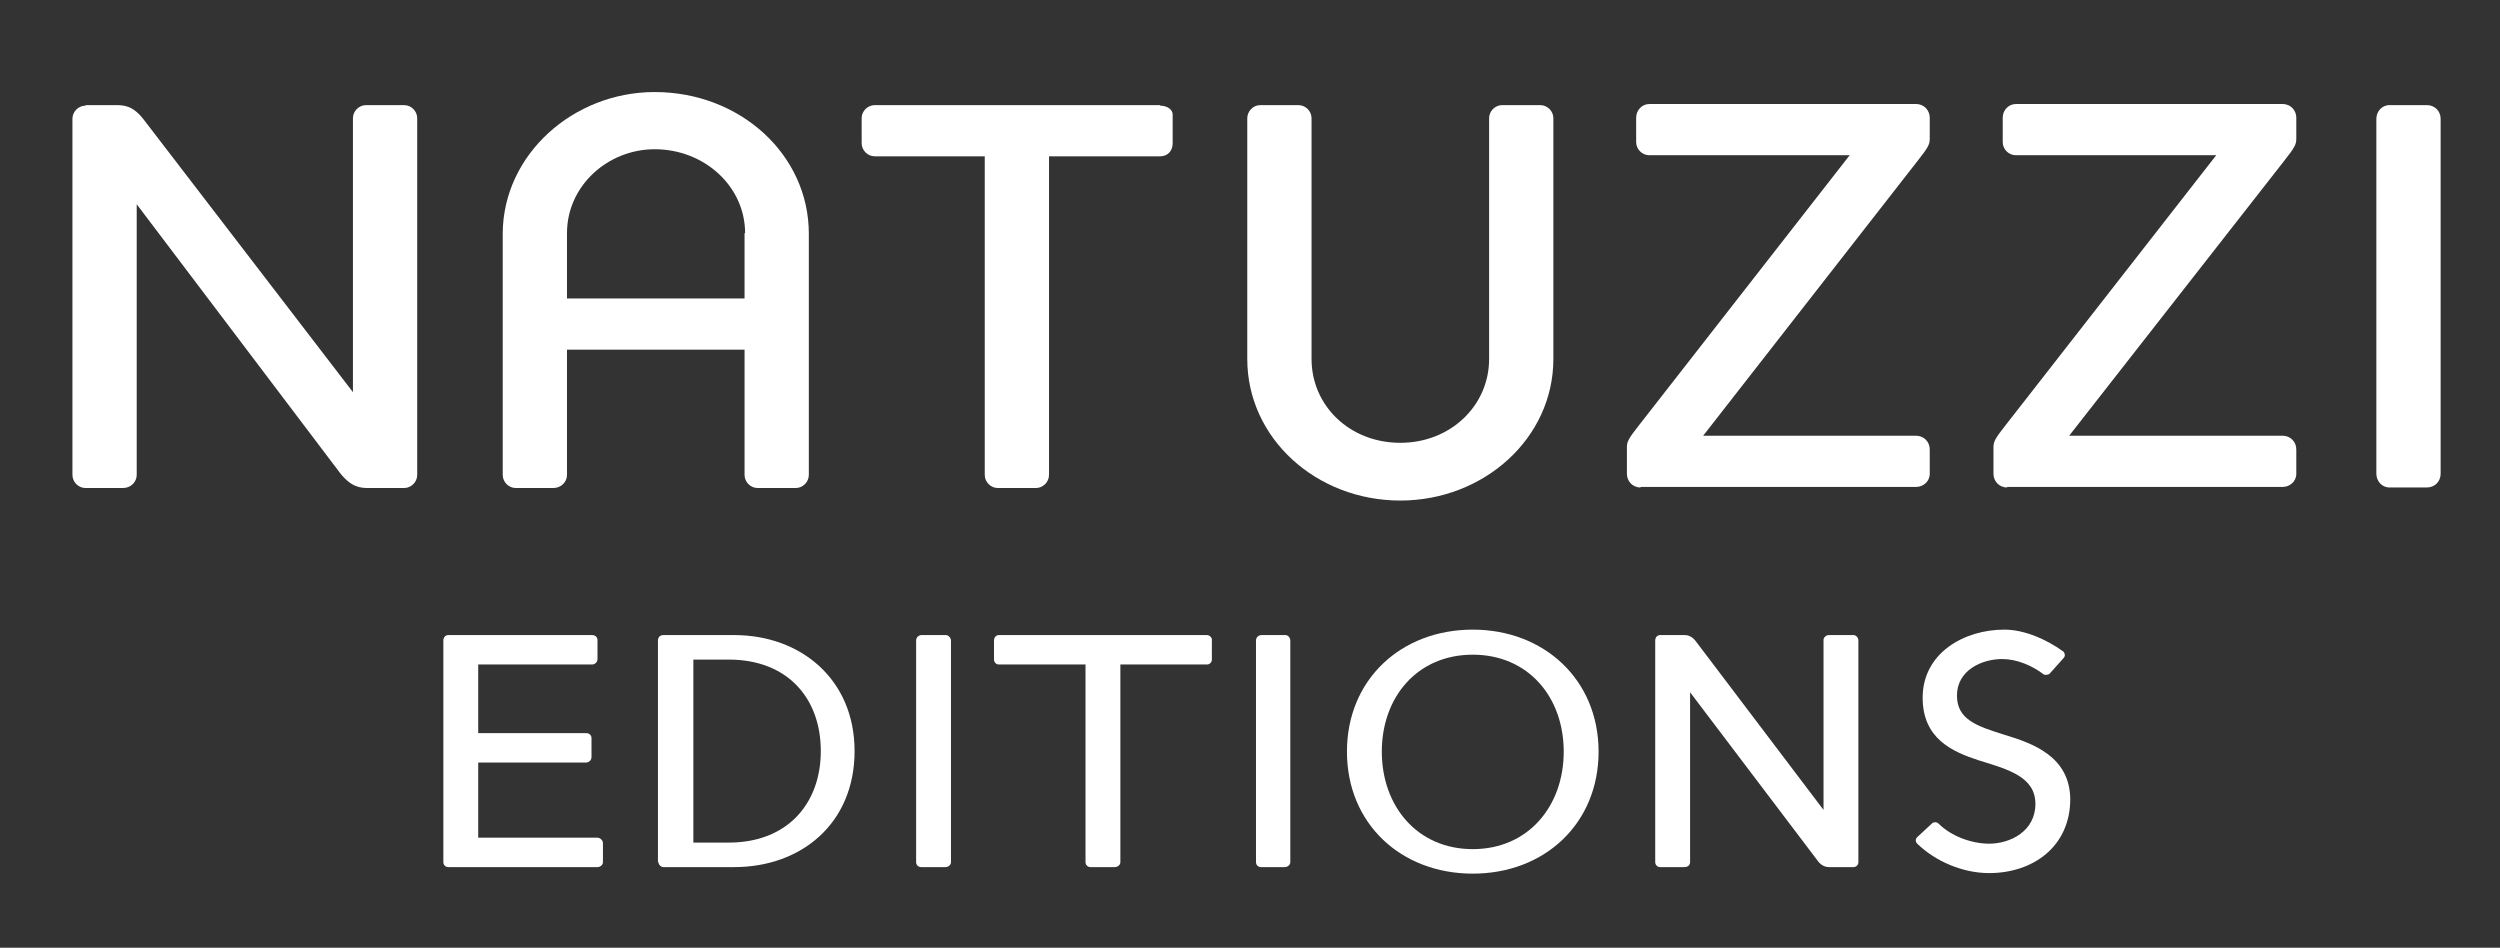 <?xml version="1.0" encoding="utf-8"?>
<!-- Generator: Adobe Illustrator 22.1.0, SVG Export Plug-In . SVG Version: 6.00 Build 0)  -->
<svg version="1.1" id="Livello_1" xmlns="http://www.w3.org/2000/svg" xmlns:xlink="http://www.w3.org/1999/xlink" x="0px" y="0px"
	 viewBox="0 0 459 174" style="enable-background:new 0 0 459 174;" xml:space="preserve">
<rect x="0" y="0" width="459" height="174" fill="#333333" stroke="none"/>
<style type="text/css">
	.st0{fill:#FFFFFF;}
</style>
<g>
	<path class="st0" d="M109.7,153.8H87.8V140h19.8c0.5,0,1-0.4,1-1v-3.5c0-0.5-0.4-0.9-1-0.9H87.8V122h20.9c0.5,0,1-0.4,1-1v-3.5
		c0-0.5-0.4-0.9-1-0.9H82.3c-0.5,0-0.9,0.4-0.9,1v40.7c0,0.5,0.4,0.9,0.9,0.9h27.4c0.5,0,1-0.4,1-0.9v-3.5
		C110.7,154.3,110.2,153.8,109.7,153.8"/>
	<path class="st0" d="M173.7,116.6h-4.5c-0.5,0-1,0.4-1,1v40.7c0,0.5,0.4,0.9,0.9,0.9h4.5c0.5,0,1-0.4,1-0.9v-40.7
		C174.6,117.1,174.1,116.6,173.7,116.6"/>
	<path class="st0" d="M236,116.6h-4.4c-0.5,0-1,0.4-1,1v40.7c0,0.5,0.4,0.9,0.9,0.9h4.4c0.5,0,1-0.4,1-0.9v-40.7
		C236.9,117.1,236.5,116.6,236,116.6"/>
	<path class="st0" d="M221.6,116.6h-38.2c-0.5,0-0.9,0.4-0.9,1v3.5c0,0.5,0.4,0.9,0.9,0.9h15.9v36.3c0,0.5,0.4,0.9,0.9,0.9h4.5
		c0.5,0,1-0.4,1-0.9V122h15.9c0.5,0,0.9-0.4,0.9-0.9v-3.5C222.6,117.1,222.1,116.6,221.6,116.6"/>
	<path class="st0" d="M247.3,138c0,13.2,9.9,22.4,23.1,22.4c13.2,0,23.1-9.2,23.1-22.4c0-13.2-10-22.4-23.1-22.4
		C257.2,115.6,247.3,124.8,247.3,138 M253.7,138c0-10,6.5-17.8,16.7-17.8c10.2,0,16.7,7.8,16.7,17.8c0,10-6.5,17.9-16.7,17.9
		C260.2,155.9,253.7,148,253.7,138"/>
	<path class="st0" d="M340.3,116.6h-4.5c-0.5,0-1,0.4-1,0.9v31.2l-23.4-30.9c-0.5-0.7-1.2-1.2-2.1-1.2h-4.5c-0.5,0-0.9,0.4-0.9,1
		v40.7c0,0.5,0.4,0.9,0.9,0.9h4.5c0.6,0,1-0.4,1-0.9v-31.2l23.4,30.9c0.5,0.7,1.2,1.2,2.1,1.2h4.5c0.5,0,0.9-0.4,0.9-0.9v-40.7
		C341.2,117.1,340.8,116.6,340.3,116.6"/>
	<path class="st0" d="M368,134.9c-5.1-1.6-8.7-2.8-8.7-7.2c0-4.6,4.5-6.7,8.3-6.7c2.7,0,5.5,1.2,7.6,2.8h0c0.1,0.1,0.3,0.1,0.5,0.1
		c0.2,0,0.5-0.1,0.6-0.2h0l2.5-2.8v0c0.2-0.2,0.3-0.4,0.3-0.6c0-0.3-0.1-0.5-0.3-0.7l0,0c-3.2-2.3-7.2-4-10.8-4
		c-7.4,0-15,4.3-15,12.5c0,7.5,5.4,9.9,10.3,11.5c5.6,1.7,10.4,3.1,10.4,8c0,5-4.6,7.3-8.5,7.3c-3.1,0-6.9-1.3-9.3-3.7
		c-0.3-0.3-0.8-0.3-1.1-0.1l-2.8,2.6c-0.4,0.4-0.3,0.9,0,1.2c3.3,3.2,8.3,5.4,13.2,5.4c8.1,0,14.9-4.9,14.9-13.6
		C380,138.9,373.3,136.5,368,134.9"/>
	<path class="st0" d="M127.3,121.1h6.5c10.8,0,16.9,7.1,16.9,16.8c0,9.6-6.1,16.8-16.9,16.8h-6.5V121.1z M120.9,158.3
		c0,0.5,0.5,0.9,0.9,0.9h13c12.3,0,22.1-8,22.1-21.3c0-13.2-9.9-21.3-22.1-21.3h-13c-0.7,0-1,0.5-1,1V158.3z"/>
	<path class="st0" d="M301.2,89.5c-1.5,0-2.5-1.2-2.5-2.5v-4.9c0-1,0.3-1.6,2.2-4l38.7-49.6h-36.8c-1.3,0-2.4-1.1-2.4-2.4v-4.5
		c0-1.4,1.1-2.5,2.4-2.5h49c1.5,0,2.5,1.2,2.5,2.5v3.9c0,1-0.3,1.6-2.2,4l-39.4,50.5h39.1c1.4,0,2.5,1.1,2.5,2.5v4.5
		c0,1.4-1.2,2.4-2.5,2.4H301.2z"/>
	<path class="st0" d="M368.5,89.5c-1.5,0-2.5-1.2-2.5-2.5v-4.9c0-1,0.3-1.6,2.2-4l38.7-49.6h-36.8c-1.3,0-2.4-1.1-2.4-2.4v-4.5
		c0-1.4,1.1-2.5,2.4-2.5h49c1.5,0,2.5,1.2,2.5,2.5v3.9c0,1-0.3,1.6-2.2,4l-39.5,50.5h39.2c1.4,0,2.5,1.1,2.5,2.5v4.5
		c0,1.4-1.2,2.4-2.5,2.4H368.5z"/>
	<path class="st0" d="M436.3,21.8c0-1.3,1-2.5,2.4-2.5h6.9c1.4,0,2.5,1.1,2.5,2.5V87c0,1.4-1.1,2.5-2.5,2.5h-6.9
		c-1.4,0-2.4-1.2-2.4-2.5V21.8z"/>
	<path class="st0" d="M229,21.7c0-1.2,1-2.4,2.4-2.4h7c1.3,0,2.4,1.1,2.4,2.4v44.2c0,8.6,7,15.4,16.3,15.4c9.2,0,16.3-6.8,16.3-15.4
		V21.7c0-1.3,1.1-2.4,2.4-2.4h7c1.3,0,2.4,1.1,2.4,2.4v44.2c0,14.6-12.8,26-28.1,26c-15.4,0-28.1-11.4-28.1-26V21.7z"/>
	<path class="st0" d="M120.2,16.9c15.7,0,28.3,11.5,28.3,26v44.3c0,1.3-1.1,2.4-2.4,2.4h-7c-1.3,0-2.4-1.1-2.4-2.4v-23h-32.6v23
		c0,1.3-1.1,2.4-2.5,2.4h-6.9c-1.3,0-2.4-1.1-2.4-2.4V42.8C92.4,28.4,105.2,16.9,120.2,16.9 M136.8,42.8c0-8.6-7.5-15.4-16.6-15.4
		c-8.6,0-16.1,6.7-16.1,15.4v12h32.6V42.8z"/>
	<path class="st0" d="M213,19.4c1.4,0,2.3,0.8,2.3,1.6v5.3c0,1.4-0.9,2.4-2.3,2.4h-20.4v58.5c0,1.3-1.1,2.4-2.4,2.4h-7
		c-1.3,0-2.4-1.1-2.4-2.4V28.7h-20.2c-1.3,0-2.4-1.1-2.4-2.4v-4.6c0-1.3,1.1-2.4,2.4-2.4H213z"/>
	<path class="st0" d="M15.7,19.4c-1.3,0-2.4,1.1-2.4,2.4v65.4c0,1.3,1.1,2.4,2.4,2.4h6.9c1.4,0,2.5-1.1,2.5-2.4V37.5l37.3,49.3
		c2.1,2.7,3.8,2.8,5.3,2.8h6.5c1.3,0,2.4-1.1,2.4-2.4V21.7c0-1.3-1.1-2.4-2.4-2.4h-7c-1.3,0-2.4,1.1-2.4,2.4V72L26.5,22.1
		c-2.1-2.8-3.8-2.8-5.4-2.8H15.7z"/>
</g>
</svg>
